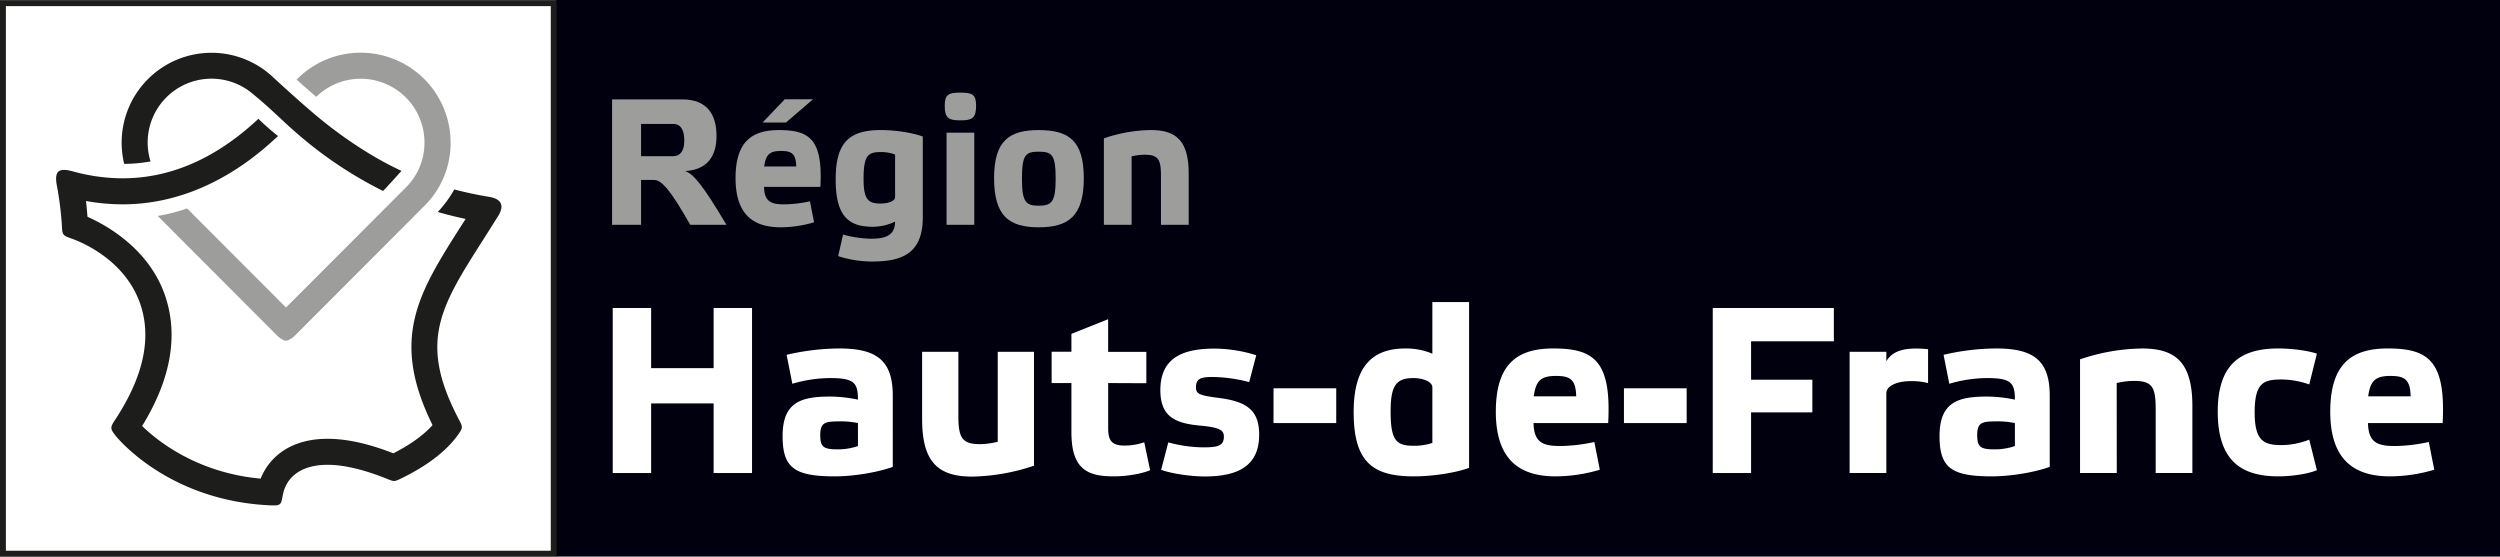 <svg id="Logo_Région_HDF" data-name="Logo Région HDF" xmlns="http://www.w3.org/2000/svg" viewBox="0 0 1275.6 284.01"><rect x="0" y="0" width="1275.6" height="284.01" fill="#808080" stroke="none"/><defs><style>.cls-1{fill:#00000f;}.cls-2{fill:#fff;}.cls-3{fill:#1d1d1b;}.cls-4{fill:#9d9d9c;}</style></defs><title>Logo Région HDF - partenaire n&amp;amp;b</title><rect class="cls-1" x="283.55" width="992.05" height="283.9"/><rect class="cls-2" x="1.5" y="1.64" width="281.03" height="280.88"/><path class="cls-3" d="M281.12,2.78V280.66H3.09V2.78h278m3-3H.09V283.66h284V-.22Z" transform="translate(-0.09 0.36)"/><path class="cls-4" d="M184.18,26.53a45.68,45.68,0,0,0-32.75,13.73c3.16,2.84,6.77,6,10,8.8a32.53,32.53,0,0,1,55.24,23.29,31.93,31.93,0,0,1-9.55,23l-61.09,61.19L95.55,106a91.59,91.59,0,0,1-15,3.82l60.79,60.88c1.24,1.25,3.35,2.78,4.69,2.78s3.46-1.53,4.7-2.78l65.78-65.89A45,45,0,0,0,230,72.35,45.87,45.87,0,0,0,184.18,26.53Z" transform="translate(-0.09 0.36)"/><path class="cls-3" d="M249.6,100.07c-6.19-1-12.06-2.3-17.71-3.76a59.22,59.22,0,0,1-8.43,11.49c4.61,1.33,9.34,2.52,14.22,3.55l-2,3.09c-22,34.58-36.78,57.77-14.89,102.1-4.5,5.05-11.32,10-20,14.4-12.5-4.92-23.77-7.41-33.54-7.41-19.33,0-29.94,9.69-34.17,20.33-32.78-3-53.08-19.62-60.47-26.87C87.54,192.74,91.35,170.07,84,149.56c-7.94-22-27.56-34.1-39.26-39.3-.19-1.91-.46-5.86-.77-8.06a106,106,0,0,0,18.72,1.7h0c28,0,55.19-12,79.24-34.86a126.84,126.84,0,0,1-10-8.78C110.44,80.4,87.21,90.61,62.64,90.62h0a96.06,96.06,0,0,1-25.18-3.48c-2.22-.6-5.9-1.51-7.61.1s-1.1,5.35-.64,7.61a171.16,171.16,0,0,1,2.48,20.09c.14,4.56.52,4.89,4.73,6.36,4.95,1.73,27,10.59,35,32.76,6.34,17.58,2,37.76-12.74,60-2.45,3.7-2.34,4.36.32,7.81,1.07,1.37,27,33.15,78.62,35.6,6.14.28,5.81-.34,6.81-5.4,1.92-9.69,10.15-15.27,22.79-15.27,8.74,0,19.21,2.62,31.26,7.53,2.56,1,2.92,1,5.42-.14,14-6.68,24.18-14.48,30.17-23.08,2.16-3.09,2.12-3.71.44-6.9-21.2-40-9.93-57.64,12.37-92.65,2.31-3.64,4.72-7.44,7.23-11.44C256.89,105.76,257.33,101.37,249.6,100.07Z" transform="translate(-0.09 0.36)"/><path class="cls-3" d="M76.91,82a32.55,32.55,0,0,1,50.88-35.5c11.32,9.17,16.18,14.72,25,22.2a206.24,206.24,0,0,0,42.77,28.38c2.53-2.66,5.9-6.35,9.39-10.26-15.28-7-31.86-18.2-45.39-29.81C152.1,50.67,142.86,42.21,140,39.59h0A45.84,45.84,0,0,0,63.46,83.25,74.83,74.83,0,0,0,76.91,82Z" transform="translate(-0.09 0.36)"/><path class="cls-4" d="M370.74,114.34H352.28c-9.92-17.46-14.52-22.88-18.47-22.88h-6.62v22.88H312.4v-64h35.74c13.14,0,17.55,8.18,17.55,18.74,0,9.19-3.86,17.18-16,17.83C354,88.43,358.8,94.22,370.74,114.34Zm-43.55-35h16.45c3.22,0,5.61-2.3,5.61-8s-2.12-8.45-5.43-8.45H327.19Z" transform="translate(-0.09 0.36)"/><path class="cls-4" d="M415.46,113.06a60.31,60.31,0,0,1-17,2.56c-13.23,0-23.06-5.78-23.06-25.08,0-18.92,8.64-24.53,22.14-24.53C413.17,66,420,70.79,418.68,95H389.93c.18,7.53,3.58,8.91,10.37,8.91a64.66,64.66,0,0,0,13.06-1.56ZM389.19,62.15l11.3-11.85h14.42L401.14,62.15ZM390,84.58h16.36c-.18-6.53-2.29-7.91-7.8-7.91C392.68,76.67,390.85,78.6,390,84.58Z" transform="translate(-0.09 0.36)"/><path class="cls-4" d="M445.41,115.35c-12.13,0-18.93-5.14-18.93-24.16C426.48,72,433.65,66,449.63,66c7.35,0,16.17,1.38,21.31,3.31v41.25c0,18.84-11.11,22.52-26,22.52a55.64,55.64,0,0,1-17.18-2.76l2.48-11a55.78,55.78,0,0,0,14.42,2.12c7.63,0,12.13-1.93,12.13-8.73A26.16,26.16,0,0,1,445.41,115.35ZM456.8,78.51a20,20,0,0,0-7.17-1.29c-6.7,0-8.91,1.66-8.91,13.69,0,9.92,1.93,12.59,8.55,12.59,4.13,0,7.53-1.29,7.53-3.31Z" transform="translate(-0.09 0.36)"/><path class="cls-4" d="M498.13,53.6c0,6.35-2,7.45-8,7.45s-8-1.1-8-7.45c0-5.78,1.92-6.7,8-6.7S498.13,47.82,498.13,53.6Zm-.92,60.74H483.06v-47h14.15Z" transform="translate(-0.09 0.36)"/><path class="cls-4" d="M507.31,90.54c0-19.2,7.81-24.53,22.78-24.53,15.25,0,23,5.33,23,24.53s-7.63,25.08-23,25.08C514.93,115.62,507.31,109.84,507.31,90.54Zm14.23.28c0,11.86,1.94,13.78,8.55,13.78s8.64-1.92,8.64-13.78c0-12.31-1.94-13.78-8.64-13.78S521.54,78.51,521.54,90.82Z" transform="translate(-0.09 0.36)"/><path class="cls-4" d="M577.48,114.34H563.33V70.24A76.22,76.22,0,0,1,587.22,66c13,0,19.39,5.42,19.39,22.33v26H592.46V89.44c0-8.54-1.38-10.84-8.27-10.84a28.58,28.58,0,0,0-6.71.82Z" transform="translate(-0.09 0.36)"/><path class="cls-2" d="M332.33,241h-19.6V156.79h19.6v30.69h31.88V156.79h19.6V241h-19.6V205.48H332.33Z" transform="translate(-0.09 0.36)"/><path class="cls-2" d="M455.62,237.86c-8.39,3-20.44,4.84-29.58,4.84-20.56,0-26.64-4.35-26.64-20.54,0-17.4,9.48-20.18,24.33-20.18a70.85,70.85,0,0,1,14.12,1.57c0-8.58-1.94-11-14.12-11a69,69,0,0,0-19.35,2.9l-2.92-14.76a119.2,119.2,0,0,1,26.78-3.25c18.62,0,27.38,5.67,27.38,24Zm-28.11-8.94a31.31,31.31,0,0,0,10.34-1.69V215.51a42.73,42.73,0,0,0-10.1-.85c-6.69,0-9.13.73-9.13,6.89S420.21,228.92,427.51,228.92Z" transform="translate(-0.09 0.36)"/><path class="cls-2" d="M509.17,179.14h18.51v58.12a104.18,104.18,0,0,1-31.52,5.56c-17.29,0-25.57-7.26-25.57-29.36V179.14H489.1V212c0,11.11,1.95,14.26,11.07,14.26a40.27,40.27,0,0,0,9-1.21Z" transform="translate(-0.09 0.36)"/><path class="cls-2" d="M565.53,195.09v23.08c0,6.29,1.83,8.82,8.4,8.82a30.64,30.64,0,0,0,10-1.69l3,14.26c-4.62,1.93-12.05,3.14-18.74,3.14-13.75,0-21.42-4.1-21.42-22.59v-25h-10.1v-16h10.1V170l18.74-7.49v16.67H585v16Z" transform="translate(-0.09 0.36)"/><path class="cls-2" d="M637.47,194.6A76.06,76.06,0,0,0,619.08,192c-5.84,0-8.75.48-8.75,5.32,0,3.26,1.7,4.1,11.31,5.31,14.48,1.82,20.93,6.17,20.93,18.85,0,16.8-12.16,21.27-27.86,21.27-6.7,0-16.44-1.32-22.16-3.39l3.65-14a70.14,70.14,0,0,0,17.65,2.54c7.3,0,10.71-.61,10.71-5.45,0-3.37-2.07-4.71-12.41-5.68-13-1.2-20-4.94-20-18.12,0-16.79,12-21.14,27.62-21.14a72,72,0,0,1,21.31,3.39Z" transform="translate(-0.09 0.36)"/><path class="cls-2" d="M649.89,197.76h32v17.75h-32Z" transform="translate(-0.09 0.36)"/><path class="cls-2" d="M749.68,238.35c-6.81,2.54-18.5,4.35-28.24,4.35-21.17,0-30.66-7.49-30.66-32.87,0-24.89,11-32.38,26.41-32.38a34.15,34.15,0,0,1,13.75,2.66V153.77h18.74Zm-18.74-41.08c0-2.67-4.26-4.71-9.74-4.71-8.76,0-11.56,3.86-11.56,17,0,15,2.93,17.53,11.8,17.53a28.64,28.64,0,0,0,9.5-1.46Z" transform="translate(-0.09 0.36)"/><path class="cls-2" d="M816.38,239.31a79.8,79.8,0,0,1-22.51,3.39c-17.53,0-30.55-7.62-30.55-33,0-24.89,11.44-32.26,29.33-32.26,20.69,0,29.7,6.29,28,38.06h-38.1c.24,9.91,4.75,11.72,13.76,11.72a85.32,85.32,0,0,0,17.28-2.06Zm-33.71-37.45h21.66c-.23-8.58-3-10.4-10.34-10.4C786.2,191.46,783.77,194,782.67,201.86Z" transform="translate(-0.09 0.36)"/><path class="cls-2" d="M828.69,197.76h32v17.75h-32Z" transform="translate(-0.09 0.36)"/><path class="cls-2" d="M935.79,156.79v17H893.56v19.59h31.27v16.67H893.56V241H874V156.79Z" transform="translate(-0.09 0.36)"/><path class="cls-2" d="M943.83,179.14h18.75V184c2.06-3.64,6.07-6.53,15.08-6.53a58.88,58.88,0,0,1,6.21.36v17.28a33.22,33.22,0,0,0-8.76-1c-6.69,0-12.53,2.17-12.53,6.28V241H943.83Z" transform="translate(-0.09 0.36)"/><path class="cls-2" d="M1045.94,237.86c-8.4,3-20.44,4.84-29.57,4.84-20.57,0-26.65-4.35-26.65-20.54,0-17.4,9.48-20.18,24.33-20.18a70.85,70.85,0,0,1,14.12,1.57c0-8.58-1.94-11-14.12-11a69.1,69.1,0,0,0-19.35,2.9l-2.92-14.76a119.27,119.27,0,0,1,26.78-3.25c18.62,0,27.38,5.67,27.38,24Zm-28.11-8.94a31.31,31.31,0,0,0,10.34-1.69V215.51a42.73,42.73,0,0,0-10.1-.85c-6.69,0-9.13.73-9.13,6.89S1010.53,228.92,1017.83,228.92Z" transform="translate(-0.09 0.36)"/><path class="cls-2" d="M1080.15,241h-18.74V183a101.55,101.55,0,0,1,31.64-5.55c17.16,0,25.68,7.13,25.68,29.36V241H1100V208.26c0-11.24-1.83-14.26-11-14.26a37.49,37.49,0,0,0-8.89,1.09Z" transform="translate(-0.09 0.36)"/><path class="cls-2" d="M1182.26,239.56c-5,2.06-13.38,3.14-19.59,3.14-18.62,0-31-7.62-31-33,0-25.13,12.54-32.26,31-32.26,6.45,0,14.73,1,19.59,2.66l-3.9,15.7a43.13,43.13,0,0,0-14.11-2.53c-9.12,0-13.74,1.57-13.74,16.8,0,14.5,4.62,16.67,13.74,16.67a38.9,38.9,0,0,0,14.11-2.78Z" transform="translate(-0.09 0.36)"/><path class="cls-2" d="M1242.15,239.31a80,80,0,0,1-22.52,3.39c-17.52,0-30.55-7.62-30.55-33,0-24.89,11.45-32.26,29.34-32.26,20.68,0,29.69,6.29,28,38.06h-38.09c.24,9.91,4.75,11.72,13.75,11.72a85.15,85.15,0,0,0,17.28-2.06Zm-33.71-37.45h21.66c-.24-8.58-3-10.4-10.34-10.4C1212,191.46,1209.53,194,1208.44,201.86Z" transform="translate(-0.09 0.36)"/></svg>